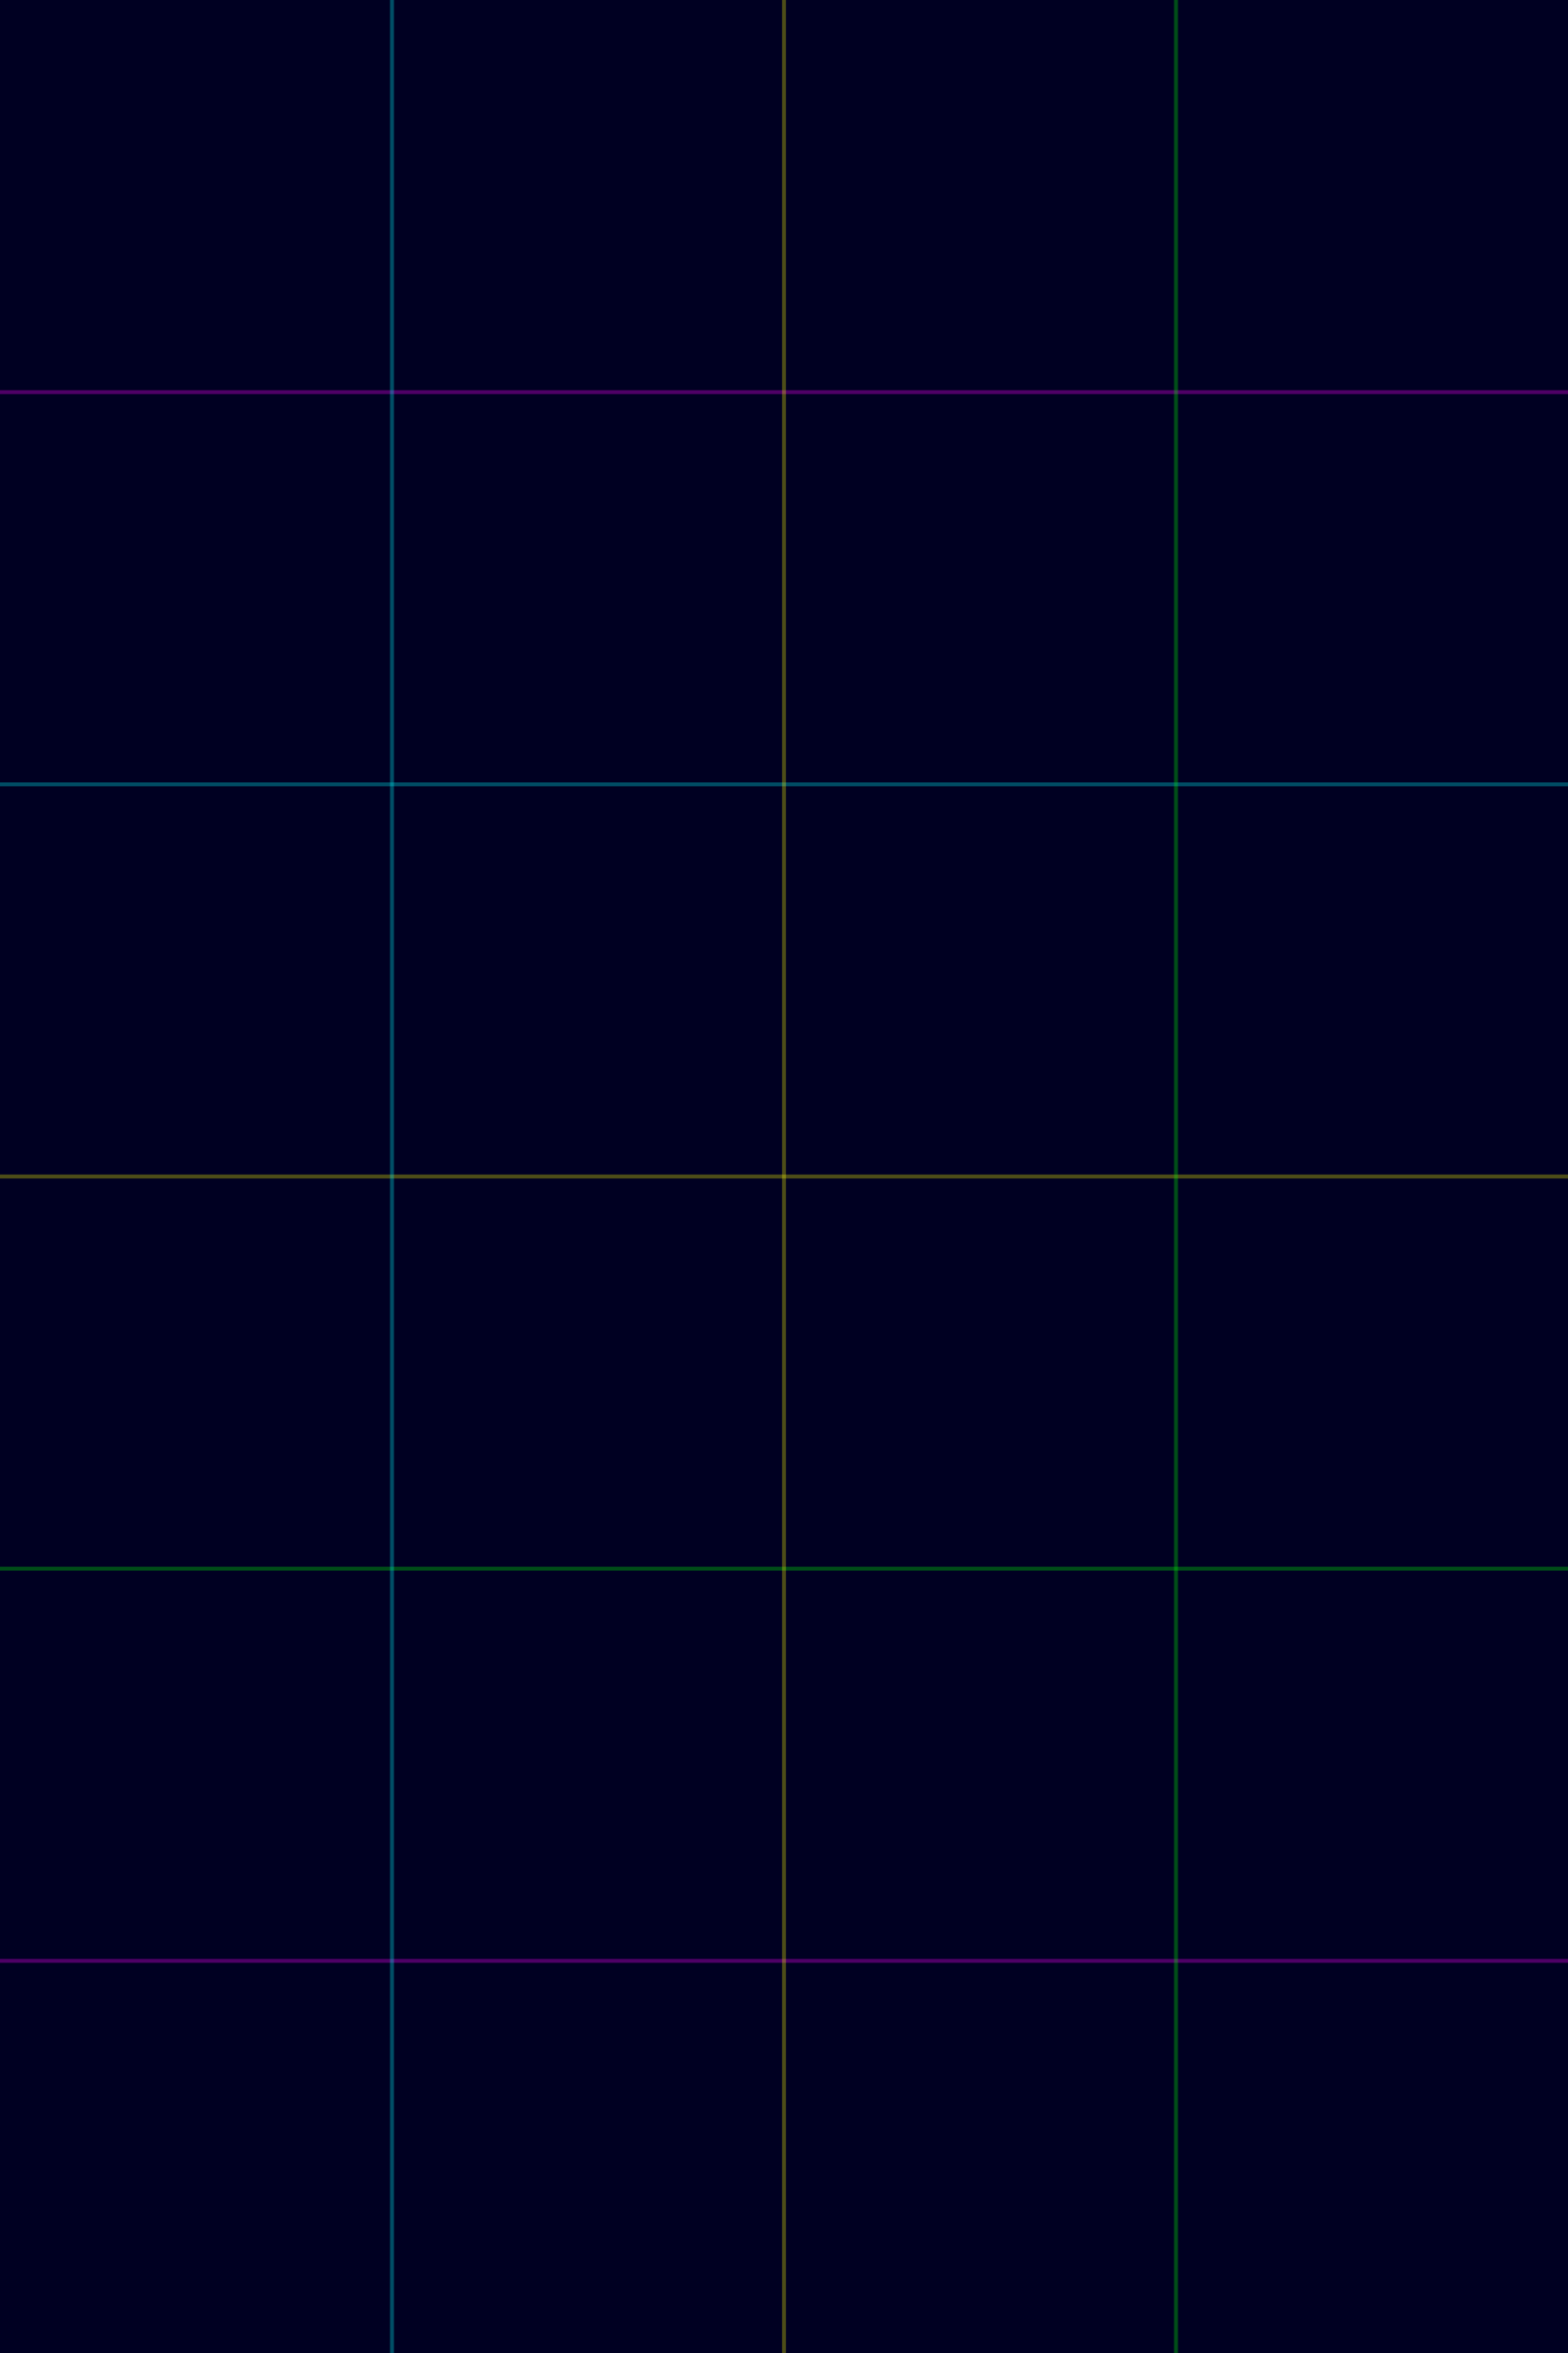 <svg xmlns="http://www.w3.org/2000/svg" width="400" height="600" viewBox="0 0 400 600">
  <rect x="0" y="0" width="400" height="600" fill="#000022"/>
  <line x1="0" y1="100" x2="400" y2="100" stroke="#ff00ff" stroke-width="1" opacity="0.3"/>
  <line x1="0" y1="200" x2="400" y2="200" stroke="#00ffff" stroke-width="1" opacity="0.3"/>
  <line x1="0" y1="300" x2="400" y2="300" stroke="#ffff00" stroke-width="1" opacity="0.3"/>
  <line x1="0" y1="400" x2="400" y2="400" stroke="#00ff00" stroke-width="1" opacity="0.3"/>
  <line x1="0" y1="500" x2="400" y2="500" stroke="#ff00ff" stroke-width="1" opacity="0.3"/>
  <line x1="100" y1="0" x2="100" y2="600" stroke="#00ffff" stroke-width="1" opacity="0.3"/>
  <line x1="200" y1="0" x2="200" y2="600" stroke="#ffff00" stroke-width="1" opacity="0.3"/>
  <line x1="300" y1="0" x2="300" y2="600" stroke="#00ff00" stroke-width="1" opacity="0.3"/>
</svg> 